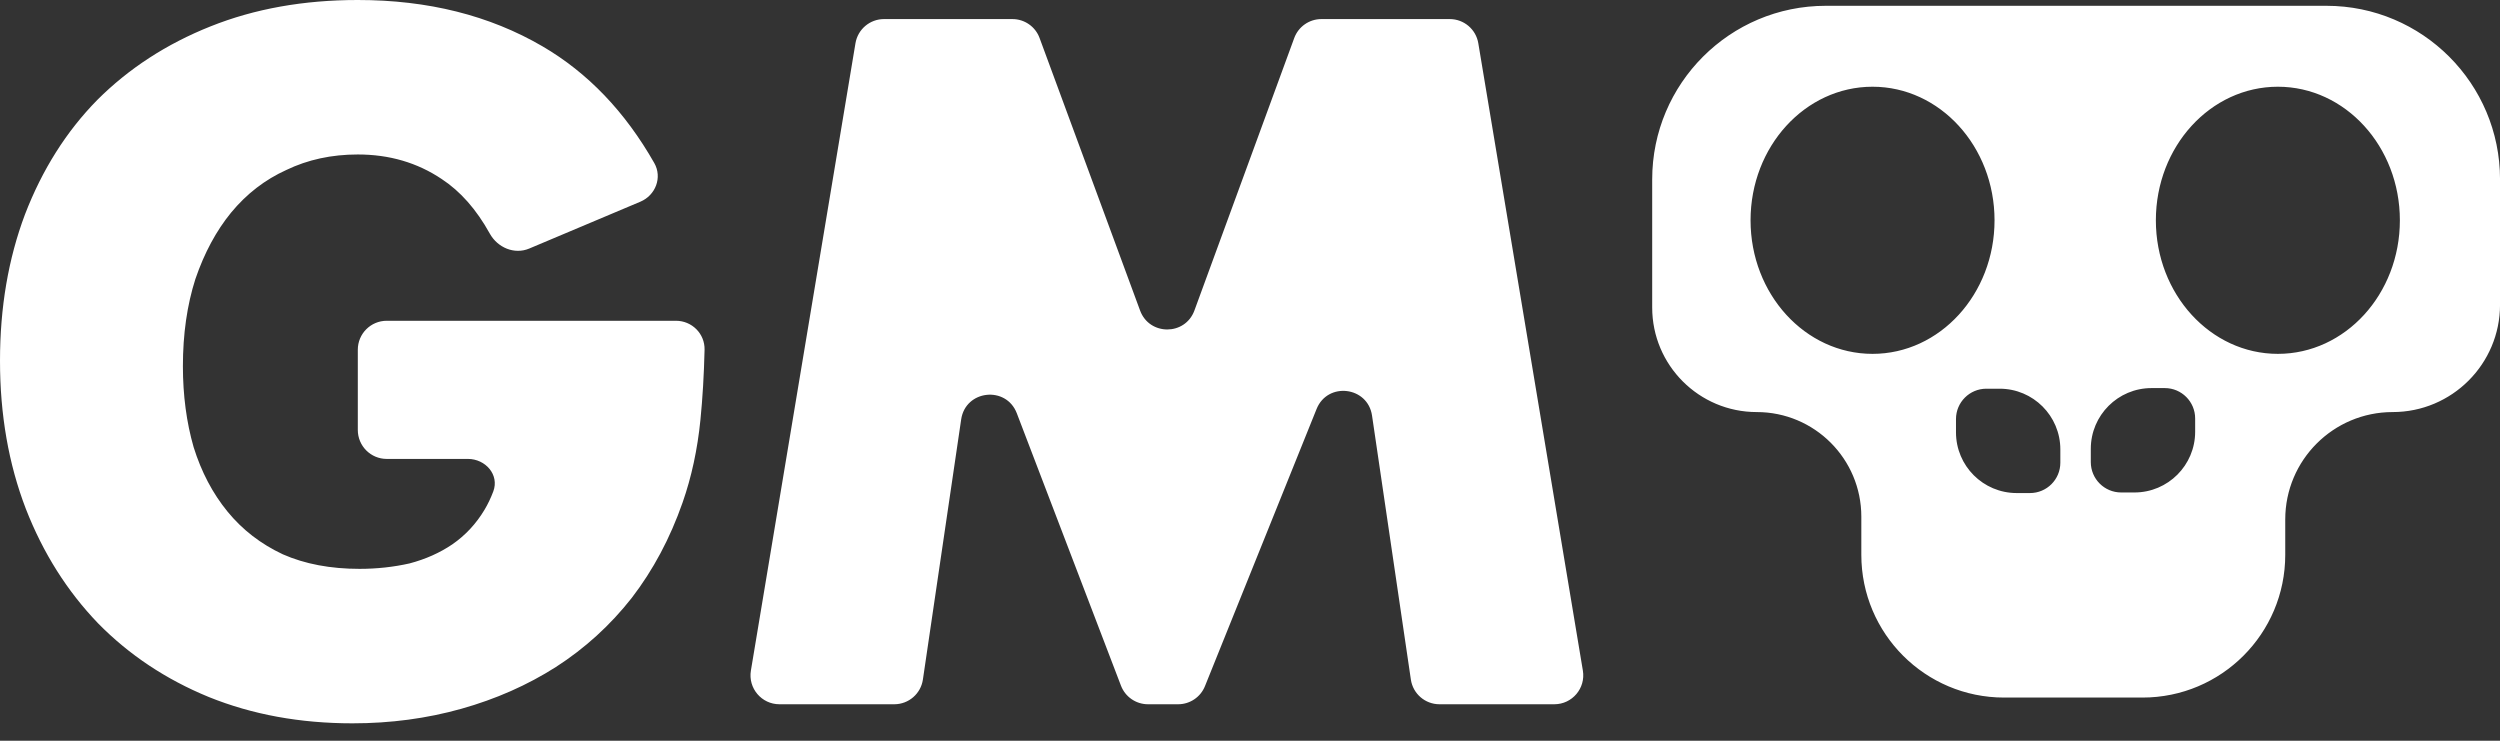 <svg width="81" height="24" viewBox="0 0 81 24" fill="none" xmlns="http://www.w3.org/2000/svg">
<rect x="0" y="0" width="81" height="24" fill="#333333" stroke="none"/>
<path fill-rule="evenodd" clip-rule="evenodd" d="M12.53 10.393C12.012 10.393 11.593 10.813 11.593 11.331V13.931C11.593 14.449 12.012 14.869 12.53 14.869H15.16C15.732 14.869 16.184 15.385 15.983 15.921C15.902 16.136 15.807 16.335 15.698 16.517C15.428 16.969 15.081 17.342 14.657 17.636C14.252 17.911 13.79 18.117 13.269 18.255C12.749 18.372 12.209 18.431 11.65 18.431C10.706 18.431 9.877 18.274 9.164 17.96C8.451 17.626 7.854 17.165 7.372 16.576C6.89 15.987 6.524 15.291 6.273 14.486C6.042 13.681 5.926 12.807 5.926 11.865C5.926 10.825 6.061 9.883 6.331 9.039C6.62 8.195 7.006 7.478 7.487 6.889C7.989 6.281 8.586 5.82 9.28 5.506C9.974 5.172 10.745 5.005 11.593 5.005C12.614 5.005 13.52 5.27 14.31 5.8C14.916 6.197 15.436 6.786 15.869 7.568C16.121 8.023 16.667 8.256 17.147 8.053L20.748 6.535C21.241 6.327 21.464 5.748 21.199 5.283C20.253 3.619 19.046 2.359 17.577 1.501C15.862 0.5 13.867 -0 11.593 -0C9.839 -0 8.249 0.284 6.823 0.854C5.396 1.423 4.173 2.218 3.151 3.239C2.149 4.259 1.368 5.496 0.809 6.948C0.27 8.381 -0 9.961 -0 11.689C-0 13.436 0.279 15.035 0.838 16.488C1.397 17.921 2.178 19.157 3.18 20.198C4.182 21.218 5.377 22.013 6.765 22.583C8.172 23.152 9.723 23.436 11.419 23.436C12.653 23.436 13.828 23.279 14.946 22.965C16.064 22.651 17.085 22.2 18.011 21.611C18.955 21.003 19.774 20.257 20.468 19.373C21.162 18.47 21.711 17.44 22.116 16.282C22.405 15.457 22.598 14.564 22.694 13.602C22.764 12.902 22.809 12.145 22.828 11.331C22.84 10.813 22.419 10.393 21.901 10.393H12.53ZM24.329 21.727C24.234 22.298 24.675 22.818 25.254 22.818H28.975C29.44 22.818 29.835 22.477 29.902 22.017L31.142 13.589C31.282 12.634 32.6 12.489 32.945 13.391L36.319 22.215C36.458 22.578 36.806 22.818 37.195 22.818H38.171C38.554 22.818 38.898 22.586 39.041 22.231L42.657 13.252C43.014 12.364 44.315 12.519 44.454 13.465L45.712 22.017C45.779 22.477 46.174 22.818 46.639 22.818H50.36C50.94 22.818 51.38 22.298 51.285 21.727L47.897 1.401C47.822 0.949 47.431 0.618 46.972 0.618H42.813C42.42 0.618 42.068 0.864 41.933 1.233L38.699 10.06C38.399 10.879 37.241 10.88 36.939 10.062L33.682 1.231C33.547 0.863 33.195 0.618 32.803 0.618H28.642C28.184 0.618 27.793 0.949 27.717 1.401L24.329 21.727ZM59.155 0.188C56.049 0.188 53.531 2.707 53.531 5.813V9.963C53.531 11.834 55.048 13.351 56.919 13.351C58.79 13.351 60.307 14.868 60.307 16.739V17.976C60.307 20.53 62.378 22.601 64.932 22.601H69.417C71.972 22.601 74.042 20.53 74.042 17.976V16.83C74.042 14.909 75.6 13.351 77.522 13.351C79.443 13.351 81.001 11.793 81.001 9.872V5.813C81.001 2.707 78.483 0.188 75.376 0.188H59.155ZM60.67 11.465C62.853 11.465 64.623 9.528 64.623 7.138C64.623 4.748 62.853 2.81 60.67 2.81C58.487 2.81 56.718 4.748 56.718 7.138C56.718 9.528 58.487 11.465 60.67 11.465ZM77.756 7.138C77.756 9.528 75.986 11.465 73.803 11.465C71.62 11.465 69.85 9.528 69.85 7.138C69.85 4.748 71.62 2.81 73.803 2.81C75.986 2.81 77.756 4.748 77.756 7.138ZM64.358 12.594C63.815 12.594 63.374 13.034 63.374 13.578V14.008C63.374 15.095 64.255 15.975 65.341 15.975H65.772C66.315 15.975 66.755 15.535 66.755 14.992V14.561C66.755 13.475 65.875 12.594 64.788 12.594H64.358ZM67.742 14.541C67.742 13.455 68.623 12.574 69.709 12.574H70.14C70.683 12.574 71.123 13.015 71.123 13.558V13.989C71.123 15.075 70.242 15.956 69.156 15.956H68.725C68.182 15.956 67.742 15.515 67.742 14.972V14.541Z" fill="white"/>
</svg>
